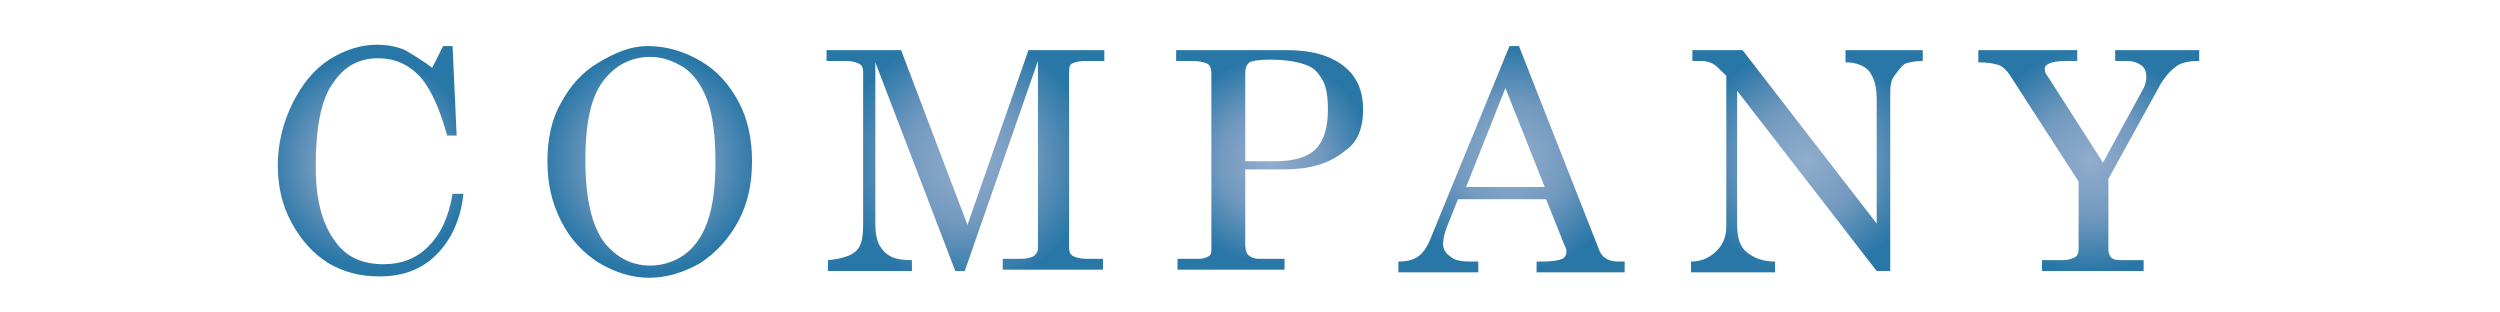 <?xml version="1.0" encoding="utf-8"?>
<!-- Generator: Adobe Illustrator 25.2.0, SVG Export Plug-In . SVG Version: 6.00 Build 0)  -->
<svg version="1.1" id="レイヤー_1" xmlns="http://www.w3.org/2000/svg" xmlns:xlink="http://www.w3.org/1999/xlink" x="0px"
	 y="0px" viewBox="0 0 184.5 23" style="enable-background:new 0 0 184.5 23;" xml:space="preserve">
<style type="text/css">
	.st0{enable-background:new    ;}
	.st1{fill:url(#SVGID_1_);}
	.st2{fill:url(#SVGID_2_);}
	.st3{fill:url(#SVGID_3_);}
	.st4{fill:url(#SVGID_4_);}
	.st5{fill:url(#SVGID_5_);}
	.st6{fill:url(#SVGID_6_);}
	.st7{fill:url(#SVGID_7_);}
</style>
<g class="st0">
	<radialGradient id="SVGID_1_" cx="27.225" cy="11.916" r="7.742" gradientUnits="userSpaceOnUse">
		<stop  offset="0" style="stop-color:#92ADCC"/>
		<stop  offset="0.5" style="stop-color:#7299BF"/>
		<stop  offset="1" style="stop-color:#2977A7"/>
	</radialGradient>
	<path class="st1" d="M31.9,5l0.8-1.6h0.7l0.3,6.6h-0.7c-0.5-1.8-1.1-3.2-1.8-4.1c-0.9-1.1-2-1.6-3.3-1.6c-1.4,0-2.5,0.6-3.3,1.8
		c-0.9,1.2-1.3,3.3-1.3,6.2c0,2.5,0.5,4.3,1.5,5.6c0.8,1.1,2,1.6,3.5,1.6c1.3,0,2.4-0.4,3.3-1.3s1.5-2.1,1.8-3.9h0.8
		c-0.2,1.9-0.9,3.4-2,4.5s-2.5,1.6-4.2,1.6c-1.4,0-2.6-0.3-3.8-1c-1.1-0.7-2-1.7-2.7-3c-0.7-1.3-1-2.7-1-4.2c0-1.6,0.4-3.2,1.1-4.6
		c0.7-1.4,1.6-2.5,2.7-3.2c1.1-0.7,2.3-1.1,3.5-1.1c0.7,0,1.4,0.1,2.1,0.4C30.4,4,31.1,4.4,31.9,5z"/>
	<radialGradient id="SVGID_2_" cx="47.95" cy="11.916" r="8.079" gradientUnits="userSpaceOnUse">
		<stop  offset="0" style="stop-color:#92ADCC"/>
		<stop  offset="0.5" style="stop-color:#7299BF"/>
		<stop  offset="1" style="stop-color:#2977A7"/>
	</radialGradient>
	<path class="st2" d="M47.8,3.4c1.4,0,2.7,0.4,3.9,1.1s2.1,1.7,2.8,3c0.7,1.3,1,2.8,1,4.4c0,1.6-0.3,3.1-1,4.4
		c-0.7,1.3-1.6,2.3-2.8,3.1c-1.2,0.7-2.5,1.1-3.8,1.1c-1.3,0-2.5-0.4-3.7-1.1c-1.1-0.7-2.1-1.7-2.8-3.1s-1-2.8-1-4.4
		c0-1.6,0.3-3.1,1-4.3c0.7-1.3,1.6-2.3,2.8-3S46.5,3.4,47.8,3.4z M48,4.2c-1.4,0-2.6,0.6-3.5,1.8c-0.9,1.2-1.3,3.1-1.3,5.8
		c0,2.9,0.5,4.9,1.4,6.1c0.9,1.1,2,1.7,3.4,1.7c0.9,0,1.8-0.3,2.5-0.8c0.7-0.5,1.3-1.3,1.7-2.4c0.4-1.1,0.6-2.6,0.6-4.4
		c0-2-0.2-3.5-0.6-4.6s-1-1.9-1.7-2.4C49.7,4.5,48.9,4.2,48,4.2z"/>
	<radialGradient id="SVGID_3_" cx="71.302" cy="11.883" r="9.239" gradientUnits="userSpaceOnUse">
		<stop  offset="0" style="stop-color:#92ADCC"/>
		<stop  offset="0.5" style="stop-color:#7299BF"/>
		<stop  offset="1" style="stop-color:#2977A7"/>
	</radialGradient>
	<path class="st3" d="M61.1,3.7h5.4l4.9,12.9l4.5-12.9h5.6v0.8h-1.4c-0.5,0-0.8,0.1-1,0.2c-0.2,0.1-0.2,0.4-0.2,0.7v12.9
		c0,0.3,0.1,0.5,0.3,0.6c0.2,0.1,0.5,0.2,1,0.2h1.2v0.8H74v-0.8h1.4c0.4,0,0.7-0.1,0.9-0.2c0.2-0.2,0.3-0.3,0.3-0.6V4.5l-5.4,15.5
		h-0.7L64.6,4.6v11.9c0,0.7,0.1,1.2,0.3,1.6c0.2,0.3,0.4,0.6,0.8,0.8c0.3,0.2,0.9,0.3,1.6,0.3v0.8h-6.2v-0.8c1-0.1,1.7-0.3,2.1-0.7
		c0.4-0.4,0.5-1,0.5-2V5.3c0-0.3-0.1-0.5-0.3-0.6c-0.2-0.1-0.5-0.2-1-0.2h-1.4V3.7z"/>
	<radialGradient id="SVGID_4_" cx="93.785" cy="11.883" r="7.534" gradientUnits="userSpaceOnUse">
		<stop  offset="0" style="stop-color:#92ADCC"/>
		<stop  offset="0.5" style="stop-color:#7299BF"/>
		<stop  offset="1" style="stop-color:#2977A7"/>
	</radialGradient>
	<path class="st4" d="M86.9,3.7H95c1.8,0,3.2,0.4,4.2,1.2c1,0.8,1.4,1.9,1.4,3.2c0,1.3-0.4,2.4-1.3,3c-1.2,1-2.7,1.4-4.5,1.4h-2.9
		v5.6c0,0.3,0.1,0.6,0.2,0.7c0.2,0.2,0.5,0.3,0.8,0.3h1.9v0.8h-7.9v-0.8h1.6c0.3,0,0.6-0.1,0.7-0.2c0.2-0.1,0.2-0.3,0.2-0.5v-13
		c0-0.3-0.1-0.6-0.3-0.7s-0.6-0.2-1.1-0.2h-1.2V3.7z M91.9,11.9h2.2c1.4,0,2.4-0.3,3-0.9c0.6-0.6,0.9-1.6,0.9-2.9
		c0-0.9-0.1-1.7-0.4-2.2S97,5,96.4,4.8c-0.5-0.2-1.4-0.4-2.7-0.4c-0.8,0-1.3,0.1-1.5,0.2c-0.2,0.2-0.3,0.4-0.3,0.8V11.9z"/>
	<radialGradient id="SVGID_5_" cx="111.626" cy="11.712" r="8.33" gradientUnits="userSpaceOnUse">
		<stop  offset="0" style="stop-color:#92ADCC"/>
		<stop  offset="0.5" style="stop-color:#7299BF"/>
		<stop  offset="1" style="stop-color:#2977A7"/>
	</radialGradient>
	<path class="st5" d="M111.4,3.4h0.7l5.9,15c0.2,0.6,0.7,0.9,1.4,0.9h0.5v0.8h-6.5v-0.8h0.5c0.7,0,1.2-0.1,1.4-0.2
		c0.2-0.1,0.3-0.3,0.3-0.5c0-0.1,0-0.3-0.1-0.4l-1.4-3.5h-6.5l-0.8,2c-0.2,0.5-0.3,1-0.3,1.3c0,0.4,0.2,0.7,0.5,0.9
		c0.3,0.3,0.8,0.4,1.5,0.4h0.6v0.8h-5.9v-0.8c0.6,0,1.1-0.1,1.5-0.4s0.7-0.8,1-1.6L111.4,3.4z M111.1,6.5l-2.9,7.3h5.8L111.1,6.5z"
		/>
	<radialGradient id="SVGID_6_" cx="133.281" cy="11.883" r="8.363" gradientUnits="userSpaceOnUse">
		<stop  offset="0" style="stop-color:#92ADCC"/>
		<stop  offset="0.5" style="stop-color:#7299BF"/>
		<stop  offset="1" style="stop-color:#2977A7"/>
	</radialGradient>
	<path class="st6" d="M124.7,3.7h3.9l9.9,12.8V7.3c0-0.9-0.2-1.6-0.6-2.1c-0.4-0.4-1-0.6-1.7-0.6V3.7h5.7v0.8c-0.6,0-1,0.1-1.3,0.2
		c-0.3,0.2-0.5,0.5-0.8,0.9s-0.3,0.9-0.3,1.4v13h-1L128.2,6.7v9.9c0,0.9,0.2,1.6,0.7,2s1.1,0.7,2.1,0.7v0.8h-6.2v-0.8
		c0.8,0,1.4-0.3,1.9-0.8c0.5-0.5,0.7-1.1,0.7-1.8V5.6l-0.2-0.2c-0.4-0.4-0.6-0.6-0.8-0.7c-0.2-0.1-0.5-0.2-0.8-0.2h-0.7V3.7z"/>
	<radialGradient id="SVGID_7_" cx="154.244" cy="11.883" r="8.159" gradientUnits="userSpaceOnUse">
		<stop  offset="0" style="stop-color:#92ADCC"/>
		<stop  offset="0.5" style="stop-color:#7299BF"/>
		<stop  offset="1" style="stop-color:#2977A7"/>
	</radialGradient>
	<path class="st7" d="M146.1,3.7h7.2v0.8h-0.8c-0.7,0-1.1,0.1-1.3,0.2c-0.2,0.1-0.3,0.2-0.3,0.4c0,0.2,0.1,0.4,0.2,0.5l4.1,6.4
		l3-5.5c0.1-0.2,0.2-0.5,0.2-0.8c0-0.4-0.1-0.7-0.4-0.9c-0.3-0.2-0.6-0.3-1.1-0.3h-0.8V3.7h6.2v0.8c-0.7,0-1.3,0.1-1.7,0.4
		c-0.4,0.3-0.8,0.7-1.2,1.4l-3.8,6.9v5.2c0,0.3,0.1,0.5,0.2,0.6c0.2,0.2,0.5,0.2,1,0.2h1.4v0.8h-7.5v-0.8h1.5c0.4,0,0.7-0.1,0.9-0.2
		c0.2-0.1,0.3-0.3,0.3-0.6v-5l-5.1-7.9c-0.2-0.3-0.5-0.6-0.8-0.7c-0.3-0.1-0.8-0.2-1.5-0.2V3.7z"/>
</g>
</svg>
